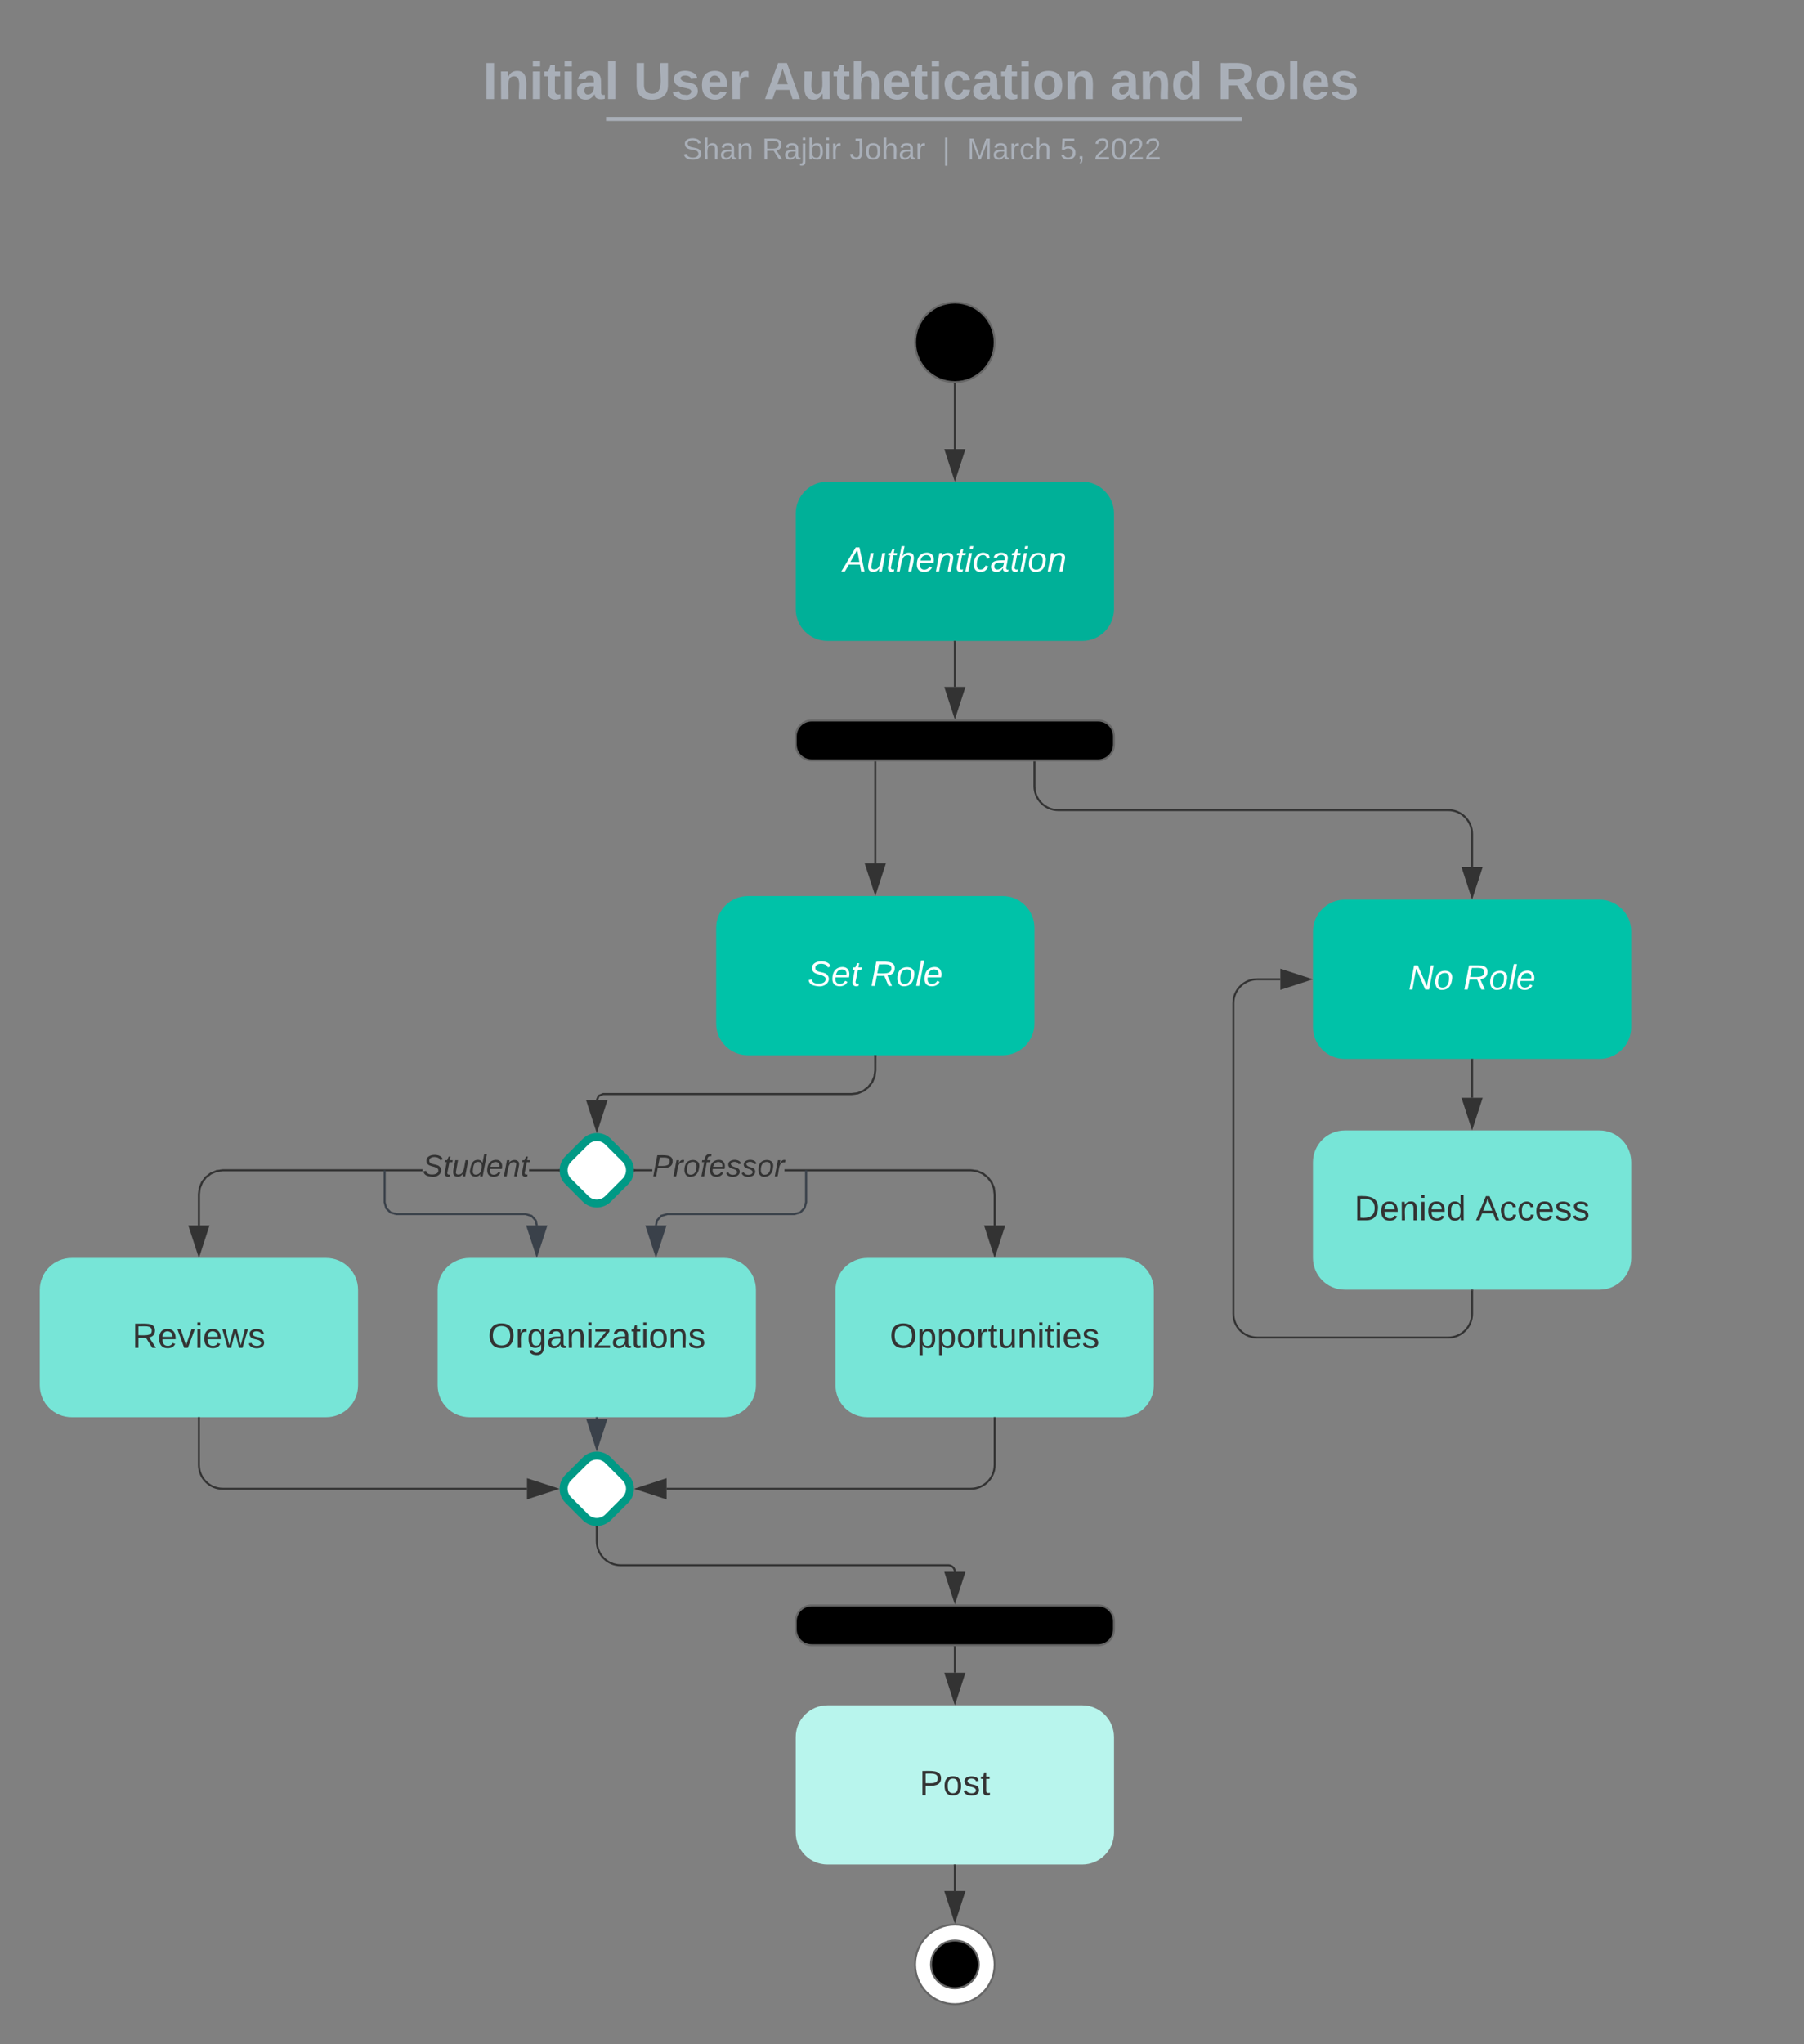 <svg xmlns="http://www.w3.org/2000/svg" xmlns:xlink="http://www.w3.org/1999/xlink" xmlns:lucid="lucid" width="906.85" height="1026.93"><rect width="100%" height="100%" fill="#808080" stroke="none"/><g transform="translate(-420 -48)" lucid:page-tab-id="n4lZLJyXgxzW"><path d="M920 220c0 11.05-8.95 20-20 20s-20-8.95-20-20 8.95-20 20-20 20 8.95 20 20z" stroke="#666"/><path d="M900 241v32.62" stroke="#333" fill="none"/><path d="M899.98 240.5l.52-.02v.53h-1v-.56z" stroke="#333" stroke-width=".05" fill="#333"/><path d="M900 288.38l-4.64-14.26h9.28z" stroke="#333" fill="#333"/><path d="M836 290c-8.84 0-16 7.16-16 16v48c0 8.84 7.16 16 16 16h128c8.84 0 16-7.16 16-16v-48c0-8.84-7.16-16-16-16z" stroke="#000" stroke-opacity="0" fill="#00b098"/><use xlink:href="#a" transform="matrix(1,0,0,1,828,298) translate(15.753 37.156)"/><path d="M900 370.5v22.62" stroke="#333" fill="none"/><path d="M900.5 370.5h-1v-.5h1z" stroke="#333" stroke-width=".05" fill="#333"/><path d="M900 407.88l-4.64-14.26h9.28z" stroke="#333" fill="#333"/><path d="M820 418c0-4.42 3.58-8 8-8h144c4.42 0 8 3.58 8 8v4c0 4.42-3.58 8-8 8H828c-4.42 0-8-3.58-8-8z" stroke="#666"/><path d="M860 430.5v51.3" stroke="#333" fill="none"/><path d="M860.5 430.5h-1 1z" stroke="#333" stroke-width=".05" fill="#333"/><path d="M860 496.56l-4.64-14.26h9.28z" stroke="#333" fill="#333"/><path d="M796 498.18c-8.84 0-16 7.17-16 16v48c0 8.84 7.16 16 16 16h128c8.84 0 16-7.16 16-16v-48c0-8.83-7.16-16-16-16z" stroke="#000" stroke-opacity="0" fill="#00c2a8"/><use xlink:href="#b" transform="matrix(1,0,0,1,788,506.183) translate(37.975 37.156)"/><use xlink:href="#c" transform="matrix(1,0,0,1,788,506.183) translate(69.58 37.156)"/><path d="M940 430.5V443c0 6.63 5.37 12 12 12h196c6.63 0 12 5.37 12 12v16.62" stroke="#333" fill="none"/><path d="M940.5 430.5h-1 1z" stroke="#333" stroke-width=".05" fill="#333"/><path d="M1160 498.38l-4.64-14.26h9.28z" stroke="#333" fill="#333"/><path d="M1096 500c-8.84 0-16 7.16-16 16v48c0 8.84 7.16 16 16 16h128c8.84 0 16-7.16 16-16v-48c0-8.84-7.16-16-16-16z" stroke="#000" stroke-opacity="0" fill="#00c2a8"/><use xlink:href="#d" transform="matrix(1,0,0,1,1088,508) translate(39.975 37.156)"/><use xlink:href="#c" transform="matrix(1,0,0,1,1088,508) translate(67.58 37.156)"/><path d="M714.34 621.6c3.13-3.13 8.2-3.13 11.32 0l8.68 8.68c3.13 3.13 3.13 8.2 0 11.32l-8.68 8.68c-3.13 3.13-8.2 3.13-11.32 0l-8.68-8.68c-3.13-3.13-3.13-8.2 0-11.32z" stroke="#009985" stroke-width="4" fill="#fff"/><path d="M860.5 585.74l-.42 3.2-1.24 3-2 2.6-2.6 2-3 1.25-3.2.4h-124.8l-1.94.8-.84 2.05-.92-.4 1-2.4 2.5-1.04h124.93l3-.38 2.77-1.15 2.4-1.83 1.82-2.4 1.14-2.75.4-3.02v-7h1z" stroke="#333" stroke-width=".05" fill="#333"/><path d="M860.5 578.7h-1v-.52h1z" fill="#333"/><path d="M860.52 578.72h-1.04v-.56h1.04zm-1-.5v.45h.96v-.46z" stroke="#333" stroke-width=".05" fill="#333"/><path d="M720 615.62l-4.64-14.27h9.28z" fill="#333"/><path d="M720 617.24l-5.32-16.4h10.64zm-3.95-15.4L720 614l3.95-12.15zM632.42 636.44h-100.4l-3 .4-2.76 1.14-2.4 1.83-1.82 2.4-1.14 2.76-.4 3v15.66h-1v-15.7l.42-3.22 1.24-3 2-2.6 2.6-2 3-1.24 3.2-.42h100.46zm68.38 0H686v-1h14.8z" stroke="#333" stroke-width=".05" fill="#333"/><path d="M701.3 635.94l.06.5h-.58v-1h.58z" fill="#333"/><path d="M701.32 635.94l.07.53h-.64v-1.05h.63zm-.5-.47v.95h.5l-.05-.48.06-.47z" stroke="#333" stroke-width=".05" fill="#333"/><path d="M520 678.38l-4.64-14.26h9.28z" fill="#333"/><path d="M520 680l-5.32-16.38h10.64zm-3.95-15.38l3.95 12.14 3.95-12.14z" stroke="#333" stroke-width=".05" fill="#333"/><use xlink:href="#e" transform="matrix(1,0,0,1,632.416,626.608) translate(0 12.444)"/><path d="M456 680c-8.84 0-16 7.16-16 16v48c0 8.84 7.16 16 16 16h128c8.84 0 16-7.16 16-16v-48c0-8.84-7.16-16-16-16z" stroke="#000" stroke-opacity="0" fill="#77e5d7"/><use xlink:href="#f" transform="matrix(1,0,0,1,448,688) translate(38.494 37.156)"/><path d="M911.24 635.86l3 1.25 2.6 2 2 2.6 1.24 3 .42 3.2v15.72h-1v-15.65l-.4-3-1.14-2.77-1.83-2.4-2.4-1.82-2.75-1.14-3-.4h-93.63v-1h93.68zm-172.04.58v-1h8.7v1z" stroke="#333" stroke-width=".05" fill="#333"/><path d="M739.22 636.44h-.58l.06-.5-.06-.5h.58z" fill="#333"/><path d="M739.24 636.47h-.63l.08-.53-.07-.52h.64zm-.57-1l.06.47-.06.48h.52v-.95z" stroke="#333" stroke-width=".05" fill="#333"/><path d="M920 678.38l-4.64-14.26h9.28z" fill="#333"/><path d="M920 680l-5.32-16.38h10.64zm-3.95-15.38l3.95 12.14 3.95-12.14z" stroke="#333" stroke-width=".05" fill="#333"/><use xlink:href="#g" transform="matrix(1,0,0,1,747.896,626.608) translate(0 12.444)"/><path d="M856 680c-8.84 0-16 7.16-16 16v48c0 8.84 7.16 16 16 16h128c8.84 0 16-7.16 16-16v-48c0-8.84-7.16-16-16-16z" stroke="#000" stroke-opacity="0" fill="#77e5d7"/><use xlink:href="#h" transform="matrix(1,0,0,1,848,688) translate(19.235 37.156)"/><path d="M714.34 781.64c3.13-3.13 8.2-3.13 11.32 0l8.68 8.68c3.13 3.13 3.13 8.2 0 11.32l-8.68 8.68c-3.13 3.13-8.2 3.13-11.32 0l-8.68-8.68c-3.13-3.13-3.13-8.2 0-11.32z" stroke="#009985" stroke-width="4" fill="#fff"/><path d="M920 760.5v23.48c0 6.63-5.37 12-12 12H755.1" stroke="#333" fill="none"/><path d="M920.5 760.5h-1v-.5h1z" stroke="#333" stroke-width=".05" fill="#333"/><path d="M740.32 795.98l14.27-4.63v9.27z" stroke="#333" fill="#333"/><path d="M520 760.5v23.48c0 6.63 5.37 12 12 12h152.9" stroke="#333" fill="none"/><path d="M520.5 760.5h-1v-.5h1z" stroke="#333" stroke-width=".05" fill="#333"/><path d="M699.68 795.98l-14.27 4.64v-9.27z" stroke="#333" fill="#333"/><path d="M1160 580.5v19.06" stroke="#333" fill="none"/><path d="M1160.5 580.5h-1v-.5h1z" stroke="#333" stroke-width=".05" fill="#333"/><path d="M1160 614.32l-4.64-14.26h9.28z" stroke="#333" fill="#333"/><path d="M1096 615.94c-8.84 0-16 7.17-16 16v48c0 8.84 7.16 16 16 16h128c8.84 0 16-7.16 16-16v-48c0-8.83-7.16-16-16-16z" stroke="#000" stroke-opacity="0" fill="#77e5d7"/><use xlink:href="#i" transform="matrix(1,0,0,1,1088,623.942) translate(12.79 37.156)"/><use xlink:href="#j" transform="matrix(1,0,0,1,1088,623.942) translate(73.926 37.156)"/><path d="M820 862.57c0-4.42 3.58-8 8-8h144c4.42 0 8 3.58 8 8v4c0 4.42-3.58 8-8 8H828c-4.42 0-8-3.58-8-8z" stroke="#666"/><path d="M720 815.18v7.2c0 6.62 5.37 12 12 12h164.7c1.82 0 3.3 1.48 3.3 3.3" stroke="#333" fill="none"/><path d="M720.5 815.2h-1v-.58l.5.06.5-.06z" stroke="#333" stroke-width=".05" fill="#333"/><path d="M900 852.45l-4.64-14.27h9.28z" stroke="#333" fill="#333"/><path d="M1160 696.44V708c0 6.63-5.37 12-12 12h-96c-6.63 0-12-5.37-12-12V552c0-6.63 5.37-12 12-12h11.62" stroke="#333" fill="none"/><path d="M1160.5 696.45h-1v-.5h1z" stroke="#333" stroke-width=".05" fill="#333"/><path d="M1078.38 540l-14.26 4.64v-9.28z" stroke="#333" fill="#333"/><path d="M900 875.57v12.8" stroke="#333" fill="none"/><path d="M900.5 875.58h-1v-.5h1z" stroke="#333" stroke-width=".05" fill="#333"/><path d="M900 903.13l-4.64-14.26h9.28z" stroke="#333" fill="#333"/><path d="M836 904.75c-8.84 0-16 7.16-16 16v48c0 8.84 7.16 16 16 16h128c8.84 0 16-7.16 16-16v-48c0-8.84-7.16-16-16-16z" stroke="#000" stroke-opacity="0" fill="#b8f5ed"/><use xlink:href="#k" transform="matrix(1,0,0,1,828,912.751) translate(54.222 37.156)"/><path d="M900 985.25v12.8" stroke="#333" fill="none"/><path d="M900.5 985.26h-1v-.5h1z" stroke="#333" stroke-width=".05" fill="#333"/><path d="M900 1012.82l-4.64-14.27h9.28z" stroke="#333" fill="#333"/><path d="M920 1034.93c0 11.05-8.95 20-20 20s-20-8.95-20-20c0-11.04 8.95-20 20-20s20 8.96 20 20z" stroke="#666" fill="#fff"/><path d="M912 1034.93c0 6.63-5.37 12-12 12s-12-5.37-12-12c0-6.62 5.37-12 12-12s12 5.38 12 12z" stroke="#666"/><path d="M453.15 76c0-4.42 3.58-8 8-8h836.75c4.4 0 8 3.58 8 8v25.16c0 4.4-3.6 8-8 8H461.15c-4.42 0-8-3.6-8-8z" stroke="#000" stroke-opacity="0" stroke-width="2" fill="#fff" fill-opacity="0"/><use xlink:href="#l" transform="matrix(1,0,0,1,457.147,72) translate(205.653 25.783)"/><use xlink:href="#m" transform="matrix(1,0,0,1,457.147,72) translate(281.26 25.783)"/><use xlink:href="#n" transform="matrix(1,0,0,1,457.147,72) translate(346.743 25.783)"/><use xlink:href="#o" transform="matrix(1,0,0,1,457.147,72) translate(520.975 25.783)"/><use xlink:href="#p" transform="matrix(1,0,0,1,457.147,72) translate(574.73 25.783)"/><path d="M725.65 107.8h317.57M725.68 107.8h-1.03M1043.2 107.8h1.02" stroke="#a9afb8" stroke-width="2" fill="none"/><path d="M453.15 117.16c0-4.42 3.58-8 8-8h837.7c4.42 0 8 3.58 8 8V120c0 4.42-3.58 8-8 8h-837.7c-4.42 0-8-3.58-8-8z" stroke="#000" stroke-opacity="0" stroke-width="2" fill="#fff" fill-opacity="0"/><use xlink:href="#q" transform="matrix(1,0,0,1,457.147,113.155) translate(305.937 14.917)"/><use xlink:href="#r" transform="matrix(1,0,0,1,457.147,113.155) translate(345.877 14.917)"/><use xlink:href="#s" transform="matrix(1,0,0,1,457.147,113.155) translate(389.896 14.917)"/><use xlink:href="#t" transform="matrix(1,0,0,1,457.147,113.155) translate(436.593 14.917)"/><use xlink:href="#u" transform="matrix(1,0,0,1,457.147,113.155) translate(449.042 14.917)"/><use xlink:href="#v" transform="matrix(1,0,0,1,457.147,113.155) translate(495.696 14.917)"/><use xlink:href="#w" transform="matrix(1,0,0,1,457.147,113.155) translate(512.692 14.917)"/><path d="M613.84 651.9l.77 2.84 1.97 1.96 2.84.77h64.86l3.2.93 2.24 2.45.62 2.65-.97.23-.57-2.4-1.86-2.05-2.8-.8h-64.84l-3.23-.88-2.34-2.34-.86-3.22v-15.6h1z" stroke="#3a414a" stroke-width=".05" fill="#3a414a"/><path d="M613.84 636.45h-1v-.5h1z" stroke="#3a414a" stroke-width=".05" fill="#3a414a"/><path d="M689.83 678.38l-4.63-14.26h9.27z" fill="#3a414a"/><path d="M689.83 680l-5.32-16.38h10.66zm-3.94-15.38l3.93 12.14 3.95-12.14z" stroke="#3a414a" stroke-width=".05" fill="#3a414a"/><path d="M656 680c-8.84 0-16 7.16-16 16v48c0 8.84 7.16 16 16 16h128c8.84 0 16-7.16 16-16v-48c0-8.84-7.16-16-16-16z" stroke="#000" stroke-opacity="0" fill="#77e5d7"/><g><use xlink:href="#x" transform="matrix(1,0,0,1,648,688) translate(17.259 37.156)"/></g><path d="M825.72 652.04l-.88 3.22-2.34 2.34-3.22.87h-63.84l-2.8.8-1.86 2.06-.57 2.4-.96-.23.63-2.65 2.22-2.45 3.2-.93h63.85l2.84-.77 1.95-1.96.77-2.84v-15.46h1z" stroke="#3a414a" stroke-width=".05" fill="#3a414a"/><path d="M825.72 636.45h-1v-.5h1z" stroke="#3a414a" stroke-width=".05" fill="#3a414a"/><path d="M749.73 678.38l-4.64-14.26h9.26z" fill="#3a414a"/><path d="M749.73 680l-5.33-16.38h10.65zm-3.95-15.38l3.95 12.14 3.94-12.14z" stroke="#3a414a" stroke-width=".05" fill="#3a414a"/><path d="M720 760.5v.4" stroke="#3a414a" fill="none"/><path d="M720.5 760.5h-1v-.5h1z" stroke="#3a414a" stroke-width=".05" fill="#3a414a"/><path d="M720 775.66l-4.64-14.27h9.28z" stroke="#3a414a" fill="#3a414a"/><defs><path fill="#fff" d="M187 0l-14-72H61L19 0h-37l149-248h38L221 0h-34zm-19-99l-22-123L76-99h92" id="y"/><path fill="#fff" d="M67 3c-93-2-31-127-26-193h32L48-50c-3 39 53 32 70 12 30-34 30-101 43-152h32L157 0h-30c1-10 6-24 4-33-14 20-29 37-64 36" id="z"/><path fill="#fff" d="M51-54c-9 22 5 41 31 30L79-1C43 14 10-4 19-52l22-115H19l5-23h22l19-43h21l-9 43h35l-4 23H73" id="A"/><path fill="#fff" d="M67-158c15-20 31-36 64-36 94 0 33 127 27 194h-32l25-140c3-38-53-32-70-12C52-117 51-51 37 0H6l51-261h31" id="B"/><path fill="#fff" d="M111-194c62-3 86 47 72 106H45c-7 38 6 69 45 68 27-1 43-14 53-32l24 11C152-15 129 4 87 4 38 3 12-23 12-71c0-70 32-119 99-123zm44 81c14-66-71-72-95-28-4 8-8 17-11 28h106" id="C"/><path fill="#fff" d="M67-158c22-48 132-52 116 29L158 0h-32l25-140c3-38-53-32-70-12C52-117 51-52 38 0H6l36-190h30" id="D"/><path fill="#fff" d="M50-231l6-30h32l-6 30H50zM6 0l37-190h31L37 0H6" id="E"/><path fill="#fff" d="M44-68c0 29 11 47 38 47 30 0 42-19 51-41l28 9C148-21 126 4 82 4 31 4 10-29 12-85c3-77 74-140 146-93 12 8 15 23 18 40l-31 5c-1-22-13-36-36-36-52 0-65 49-65 101" id="F"/><path fill="#fff" d="M165-48c-4 18 1 34 23 27l-3 20c-29 8-62 0-52-35h-2C116-14 99 4 63 4 30 4 8-16 8-49c0-68 71-67 138-67 10-26 0-56-31-54-26 1-42 9-47 31l-32-5c8-67 160-71 144 15-5 28-9 54-15 81zM42-50c3 52 80 24 89-6 7-12 7-24 11-38-47 1-103-4-100 44" id="G"/><path fill="#fff" d="M30-147c31-64 166-65 159 27C183-49 158 1 86 4 9 8 1-88 30-147zM88-20c53 0 68-48 68-100 0-31-11-51-44-50-52 1-68 46-68 97 0 32 13 53 44 53" id="H"/><g id="a"><use transform="matrix(0.049,0,0,0.049,0,0)" xlink:href="#y"/><use transform="matrix(0.049,0,0,0.049,11.852,0)" xlink:href="#z"/><use transform="matrix(0.049,0,0,0.049,21.728,0)" xlink:href="#A"/><use transform="matrix(0.049,0,0,0.049,26.667,0)" xlink:href="#B"/><use transform="matrix(0.049,0,0,0.049,36.543,0)" xlink:href="#C"/><use transform="matrix(0.049,0,0,0.049,46.42,0)" xlink:href="#D"/><use transform="matrix(0.049,0,0,0.049,56.296,0)" xlink:href="#A"/><use transform="matrix(0.049,0,0,0.049,61.235,0)" xlink:href="#E"/><use transform="matrix(0.049,0,0,0.049,65.136,0)" xlink:href="#F"/><use transform="matrix(0.049,0,0,0.049,74.025,0)" xlink:href="#G"/><use transform="matrix(0.049,0,0,0.049,83.901,0)" xlink:href="#A"/><use transform="matrix(0.049,0,0,0.049,88.84,0)" xlink:href="#E"/><use transform="matrix(0.049,0,0,0.049,92.741,0)" xlink:href="#H"/><use transform="matrix(0.049,0,0,0.049,102.617,0)" xlink:href="#D"/></g><path fill="#fff" d="M194-120c59 52 2 134-86 124-53-6-90-18-98-63l31-7c8 30 29 43 70 43 46 0 84-17 71-62-32-43-135-20-137-98-3-89 178-90 191-16l-30 9c-8-48-127-53-127 5 0 53 81 35 115 65" id="I"/><g id="b"><use transform="matrix(0.049,0,0,0.049,0,0)" xlink:href="#I"/><use transform="matrix(0.049,0,0,0.049,11.852,0)" xlink:href="#C"/><use transform="matrix(0.049,0,0,0.049,21.728,0)" xlink:href="#A"/></g><path fill="#fff" d="M249-183c0 48-29 72-75 77L221 0h-36l-43-103H65L45 0H11l48-248c83 2 190-17 190 65zm-34 3c0-55-74-39-127-41l-18 92c63-1 145 13 145-51" id="J"/><path fill="#fff" d="M6 0l50-261h32L37 0H6" id="K"/><g id="c"><use transform="matrix(0.049,0,0,0.049,0,0)" xlink:href="#J"/><use transform="matrix(0.049,0,0,0.049,12.79,0)" xlink:href="#H"/><use transform="matrix(0.049,0,0,0.049,22.667,0)" xlink:href="#K"/><use transform="matrix(0.049,0,0,0.049,26.568,0)" xlink:href="#C"/></g><path fill="#fff" d="M173 0L80-213 41 0H11l48-248h37l94 214 40-214h30L212 0h-39" id="L"/><g id="d"><use transform="matrix(0.049,0,0,0.049,0,0)" xlink:href="#L"/><use transform="matrix(0.049,0,0,0.049,12.79,0)" xlink:href="#H"/></g><path fill="#333" d="M194-120c59 52 2 134-86 124-53-6-90-18-98-63l31-7c8 30 29 43 70 43 46 0 84-17 71-62-32-43-135-20-137-98-3-89 178-90 191-16l-30 9c-8-48-127-53-127 5 0 53 81 35 115 65" id="M"/><path fill="#333" d="M51-54c-9 22 5 41 31 30L79-1C43 14 10-4 19-52l22-115H19l5-23h22l19-43h21l-9 43h35l-4 23H73" id="N"/><path fill="#333" d="M67 3c-93-2-31-127-26-193h32L48-50c-3 39 53 32 70 12 30-34 30-101 43-152h32L157 0h-30c1-10 6-24 4-33-14 20-29 37-64 36" id="O"/><path fill="#333" d="M133-28C103 26-5 8 13-77c13-62 24-115 90-117 29-1 46 15 56 35l19-102h32L160 0h-30zM45-64c-2 27 10 43 35 43 54-1 69-50 69-103 0-29-15-46-42-46-53-1-58 58-62 106" id="P"/><path fill="#333" d="M111-194c62-3 86 47 72 106H45c-7 38 6 69 45 68 27-1 43-14 53-32l24 11C152-15 129 4 87 4 38 3 12-23 12-71c0-70 32-119 99-123zm44 81c14-66-71-72-95-28-4 8-8 17-11 28h106" id="Q"/><path fill="#333" d="M67-158c22-48 132-52 116 29L158 0h-32l25-140c3-38-53-32-70-12C52-117 51-52 38 0H6l36-190h30" id="R"/><g id="e"><use transform="matrix(0.043,0,0,0.043,0,0)" xlink:href="#M"/><use transform="matrix(0.043,0,0,0.043,10.37,0)" xlink:href="#N"/><use transform="matrix(0.043,0,0,0.043,14.691,0)" xlink:href="#O"/><use transform="matrix(0.043,0,0,0.043,23.333,0)" xlink:href="#P"/><use transform="matrix(0.043,0,0,0.043,31.975,0)" xlink:href="#Q"/><use transform="matrix(0.043,0,0,0.043,40.617,0)" xlink:href="#R"/><use transform="matrix(0.043,0,0,0.043,49.259,0)" xlink:href="#N"/></g><path fill="#333" d="M233-177c-1 41-23 64-60 70L243 0h-38l-65-103H63V0H30v-248c88 3 205-21 203 71zM63-129c60-2 137 13 137-47 0-61-80-42-137-45v92" id="S"/><path fill="#333" d="M100-194c63 0 86 42 84 106H49c0 40 14 67 53 68 26 1 43-12 49-29l28 8c-11 28-37 45-77 45C44 4 14-33 15-96c1-61 26-98 85-98zm52 81c6-60-76-77-97-28-3 7-6 17-6 28h103" id="T"/><path fill="#333" d="M108 0H70L1-190h34L89-25l56-165h34" id="U"/><path fill="#333" d="M24-231v-30h32v30H24zM24 0v-190h32V0H24" id="V"/><path fill="#333" d="M206 0h-36l-40-164L89 0H53L-1-190h32L70-26l43-164h34l41 164 42-164h31" id="W"/><path fill="#333" d="M135-143c-3-34-86-38-87 0 15 53 115 12 119 90S17 21 10-45l28-5c4 36 97 45 98 0-10-56-113-15-118-90-4-57 82-63 122-42 12 7 21 19 24 35" id="X"/><g id="f"><use transform="matrix(0.049,0,0,0.049,0,0)" xlink:href="#S"/><use transform="matrix(0.049,0,0,0.049,12.79,0)" xlink:href="#T"/><use transform="matrix(0.049,0,0,0.049,22.667,0)" xlink:href="#U"/><use transform="matrix(0.049,0,0,0.049,31.556,0)" xlink:href="#V"/><use transform="matrix(0.049,0,0,0.049,35.457,0)" xlink:href="#T"/><use transform="matrix(0.049,0,0,0.049,45.333,0)" xlink:href="#W"/><use transform="matrix(0.049,0,0,0.049,58.123,0)" xlink:href="#X"/></g><path fill="#333" d="M238-179c0 84-86 86-175 82L45 0H11l48-248c82 0 179-12 179 69zm-34 1c0-53-64-42-116-43l-19 98c63 0 135 9 135-55" id="Y"/><path fill="#333" d="M66-151c12-25 30-51 66-40l-6 26C45-176 58-65 38 0H6l36-190h30" id="Z"/><path fill="#333" d="M30-147c31-64 166-65 159 27C183-49 158 1 86 4 9 8 1-88 30-147zM88-20c53 0 68-48 68-100 0-31-11-51-44-50-52 1-68 46-68 97 0 32 13 53 44 53" id="aa"/><path fill="#333" d="M76-167L44 0H12l33-167H18l4-23h27c3-47 25-81 82-69l-4 24c-35-8-44 15-46 45h37l-5 23H76" id="ab"/><path fill="#333" d="M55-144c13 50 104 24 104 88C159 21 15 23 1-39l26-10c6 40 102 42 102-4-13-50-104-23-104-87 0-71 143-71 148-8l-29 4c-5-35-85-37-89 0" id="ac"/><g id="g"><use transform="matrix(0.043,0,0,0.043,0,0)" xlink:href="#Y"/><use transform="matrix(0.043,0,0,0.043,10.37,0)" xlink:href="#Z"/><use transform="matrix(0.043,0,0,0.043,15.512,0)" xlink:href="#aa"/><use transform="matrix(0.043,0,0,0.043,24.154,0)" xlink:href="#ab"/><use transform="matrix(0.043,0,0,0.043,28.475,0)" xlink:href="#Q"/><use transform="matrix(0.043,0,0,0.043,37.117,0)" xlink:href="#ac"/><use transform="matrix(0.043,0,0,0.043,44.895,0)" xlink:href="#ac"/><use transform="matrix(0.043,0,0,0.043,52.673,0)" xlink:href="#aa"/><use transform="matrix(0.043,0,0,0.043,61.315,0)" xlink:href="#Z"/></g><path fill="#333" d="M140-251c81 0 123 46 123 126C263-46 219 4 140 4 59 4 17-45 17-125s42-126 123-126zm0 227c63 0 89-41 89-101s-29-99-89-99c-61 0-89 39-89 99S79-25 140-24" id="ad"/><path fill="#333" d="M115-194c55 1 70 41 70 98S169 2 115 4C84 4 66-9 55-30l1 105H24l-1-265h31l2 30c10-21 28-34 59-34zm-8 174c40 0 45-34 45-75s-6-73-45-74c-42 0-51 32-51 76 0 43 10 73 51 73" id="ae"/><path fill="#333" d="M100-194c62-1 85 37 85 99 1 63-27 99-86 99S16-35 15-95c0-66 28-99 85-99zM99-20c44 1 53-31 53-75 0-43-8-75-51-75s-53 32-53 75 10 74 51 75" id="af"/><path fill="#333" d="M114-163C36-179 61-72 57 0H25l-1-190h30c1 12-1 29 2 39 6-27 23-49 58-41v29" id="ag"/><path fill="#333" d="M59-47c-2 24 18 29 38 22v24C64 9 27 4 27-40v-127H5v-23h24l9-43h21v43h35v23H59v120" id="ah"/><path fill="#333" d="M84 4C-5 8 30-112 23-190h32v120c0 31 7 50 39 49 72-2 45-101 50-169h31l1 190h-30c-1-10 1-25-2-33-11 22-28 36-60 37" id="ai"/><path fill="#333" d="M117-194c89-4 53 116 60 194h-32v-121c0-31-8-49-39-48C34-167 62-67 57 0H25l-1-190h30c1 10-1 24 2 32 11-22 29-35 61-36" id="aj"/><g id="h"><use transform="matrix(0.049,0,0,0.049,0,0)" xlink:href="#ad"/><use transform="matrix(0.049,0,0,0.049,13.827,0)" xlink:href="#ae"/><use transform="matrix(0.049,0,0,0.049,23.704,0)" xlink:href="#ae"/><use transform="matrix(0.049,0,0,0.049,33.58,0)" xlink:href="#af"/><use transform="matrix(0.049,0,0,0.049,43.457,0)" xlink:href="#ag"/><use transform="matrix(0.049,0,0,0.049,49.333,0)" xlink:href="#ah"/><use transform="matrix(0.049,0,0,0.049,54.272,0)" xlink:href="#ai"/><use transform="matrix(0.049,0,0,0.049,64.148,0)" xlink:href="#aj"/><use transform="matrix(0.049,0,0,0.049,74.025,0)" xlink:href="#V"/><use transform="matrix(0.049,0,0,0.049,77.926,0)" xlink:href="#ah"/><use transform="matrix(0.049,0,0,0.049,82.864,0)" xlink:href="#V"/><use transform="matrix(0.049,0,0,0.049,86.765,0)" xlink:href="#T"/><use transform="matrix(0.049,0,0,0.049,96.642,0)" xlink:href="#X"/></g><path fill="#333" d="M30-248c118-7 216 8 213 122C240-48 200 0 122 0H30v-248zM63-27c89 8 146-16 146-99s-60-101-146-95v194" id="ak"/><path fill="#333" d="M85-194c31 0 48 13 60 33l-1-100h32l1 261h-30c-2-10 0-23-3-31C134-8 116 4 85 4 32 4 16-35 15-94c0-66 23-100 70-100zm9 24c-40 0-46 34-46 75 0 40 6 74 45 74 42 0 51-32 51-76 0-42-9-74-50-73" id="al"/><g id="i"><use transform="matrix(0.049,0,0,0.049,0,0)" xlink:href="#ak"/><use transform="matrix(0.049,0,0,0.049,12.79,0)" xlink:href="#T"/><use transform="matrix(0.049,0,0,0.049,22.667,0)" xlink:href="#aj"/><use transform="matrix(0.049,0,0,0.049,32.543,0)" xlink:href="#V"/><use transform="matrix(0.049,0,0,0.049,36.444,0)" xlink:href="#T"/><use transform="matrix(0.049,0,0,0.049,46.321,0)" xlink:href="#al"/></g><path fill="#333" d="M205 0l-28-72H64L36 0H1l101-248h38L239 0h-34zm-38-99l-47-123c-12 45-31 82-46 123h93" id="am"/><path fill="#333" d="M96-169c-40 0-48 33-48 73s9 75 48 75c24 0 41-14 43-38l32 2c-6 37-31 61-74 61-59 0-76-41-82-99-10-93 101-131 147-64 4 7 5 14 7 22l-32 3c-4-21-16-35-41-35" id="an"/><g id="j"><use transform="matrix(0.049,0,0,0.049,0,0)" xlink:href="#am"/><use transform="matrix(0.049,0,0,0.049,11.852,0)" xlink:href="#an"/><use transform="matrix(0.049,0,0,0.049,20.741,0)" xlink:href="#an"/><use transform="matrix(0.049,0,0,0.049,29.63,0)" xlink:href="#T"/><use transform="matrix(0.049,0,0,0.049,39.506,0)" xlink:href="#X"/><use transform="matrix(0.049,0,0,0.049,48.395,0)" xlink:href="#X"/></g><path fill="#333" d="M30-248c87 1 191-15 191 75 0 78-77 80-158 76V0H30v-248zm33 125c57 0 124 11 124-50 0-59-68-47-124-48v98" id="ao"/><g id="k"><use transform="matrix(0.049,0,0,0.049,0,0)" xlink:href="#ao"/><use transform="matrix(0.049,0,0,0.049,11.852,0)" xlink:href="#af"/><use transform="matrix(0.049,0,0,0.049,21.728,0)" xlink:href="#X"/><use transform="matrix(0.049,0,0,0.049,30.617,0)" xlink:href="#ah"/></g><path fill="#a9afb8" d="M24 0v-248h52V0H24" id="ap"/><path fill="#a9afb8" d="M135-194c87-1 58 113 63 194h-50c-7-57 23-157-34-157-59 0-34 97-39 157H25l-1-190h47c2 12-1 28 3 38 12-26 28-41 61-42" id="aq"/><path fill="#a9afb8" d="M25-224v-37h50v37H25zM25 0v-190h50V0H25" id="ar"/><path fill="#a9afb8" d="M115-3C79 11 28 4 28-45v-112H4v-33h27l15-45h31v45h36v33H77v99c-1 23 16 31 38 25v30" id="as"/><path fill="#a9afb8" d="M133-34C117-15 103 5 69 4 32 3 11-16 11-54c-1-60 55-63 116-61 1-26-3-47-28-47-18 1-26 9-28 27l-52-2c7-38 36-58 82-57s74 22 75 68l1 82c-1 14 12 18 25 15v27c-30 8-71 5-69-32zm-48 3c29 0 43-24 42-57-32 0-66-3-65 30 0 17 8 27 23 27" id="at"/><path fill="#a9afb8" d="M25 0v-261h50V0H25" id="au"/><g id="l"><use transform="matrix(0.073,0,0,0.073,0,0)" xlink:href="#ap"/><use transform="matrix(0.073,0,0,0.073,7.284,0)" xlink:href="#aq"/><use transform="matrix(0.073,0,0,0.073,23.236,0)" xlink:href="#ar"/><use transform="matrix(0.073,0,0,0.073,30.52,0)" xlink:href="#as"/><use transform="matrix(0.073,0,0,0.073,39.188,0)" xlink:href="#ar"/><use transform="matrix(0.073,0,0,0.073,46.472,0)" xlink:href="#at"/><use transform="matrix(0.073,0,0,0.073,61.04,0)" xlink:href="#au"/></g><path fill="#a9afb8" d="M238-95c0 69-44 99-111 99C63 4 22-25 22-93v-155h51v151c-1 38 19 59 55 60 90 1 49-130 58-211h52v153" id="av"/><path fill="#a9afb8" d="M137-138c1-29-70-34-71-4 15 46 118 7 119 86 1 83-164 76-172 9l43-7c4 19 20 25 44 25 33 8 57-30 24-41C81-84 22-81 20-136c-2-80 154-74 161-7" id="aw"/><path fill="#a9afb8" d="M185-48c-13 30-37 53-82 52C43 2 14-33 14-96s30-98 90-98c62 0 83 45 84 108H66c0 31 8 55 39 56 18 0 30-7 34-22zm-45-69c5-46-57-63-70-21-2 6-4 13-4 21h74" id="ax"/><path fill="#a9afb8" d="M135-150c-39-12-60 13-60 57V0H25l-1-190h47c2 13-1 29 3 40 6-28 27-53 61-41v41" id="ay"/><g id="m"><use transform="matrix(0.073,0,0,0.073,0,0)" xlink:href="#av"/><use transform="matrix(0.073,0,0,0.073,18.865,0)" xlink:href="#aw"/><use transform="matrix(0.073,0,0,0.073,33.433,0)" xlink:href="#ax"/><use transform="matrix(0.073,0,0,0.073,48.001,0)" xlink:href="#ay"/></g><path fill="#a9afb8" d="M199 0l-22-63H83L61 0H9l90-248h61L250 0h-51zm-33-102l-36-108c-10 38-24 72-36 108h72" id="az"/><path fill="#a9afb8" d="M85 4C-2 5 27-109 22-190h50c7 57-23 150 33 157 60-5 35-97 40-157h50l1 190h-47c-2-12 1-28-3-38-12 25-28 42-61 42" id="aA"/><path fill="#a9afb8" d="M114-157C55-157 80-60 75 0H25v-261h50l-1 109c12-26 28-41 61-42 86-1 58 113 63 194h-50c-7-57 23-157-34-157" id="aB"/><path fill="#a9afb8" d="M190-63c-7 42-38 67-86 67-59 0-84-38-90-98-12-110 154-137 174-36l-49 2c-2-19-15-32-35-32-30 0-35 28-38 64-6 74 65 87 74 30" id="aC"/><path fill="#a9afb8" d="M110-194c64 0 96 36 96 99 0 64-35 99-97 99-61 0-95-36-95-99 0-62 34-99 96-99zm-1 164c35 0 45-28 45-65 0-40-10-65-43-65-34 0-45 26-45 65 0 36 10 65 43 65" id="aD"/><g id="n"><use transform="matrix(0.073,0,0,0.073,0,0)" xlink:href="#az"/><use transform="matrix(0.073,0,0,0.073,18.865,0)" xlink:href="#aA"/><use transform="matrix(0.073,0,0,0.073,34.817,0)" xlink:href="#as"/><use transform="matrix(0.073,0,0,0.073,43.485,0)" xlink:href="#aB"/><use transform="matrix(0.073,0,0,0.073,59.437,0)" xlink:href="#ax"/><use transform="matrix(0.073,0,0,0.073,74.005,0)" xlink:href="#as"/><use transform="matrix(0.073,0,0,0.073,82.673,0)" xlink:href="#ar"/><use transform="matrix(0.073,0,0,0.073,89.957,0)" xlink:href="#aC"/><use transform="matrix(0.073,0,0,0.073,104.525,0)" xlink:href="#at"/><use transform="matrix(0.073,0,0,0.073,119.093,0)" xlink:href="#as"/><use transform="matrix(0.073,0,0,0.073,127.76,0)" xlink:href="#ar"/><use transform="matrix(0.073,0,0,0.073,135.044,0)" xlink:href="#aD"/><use transform="matrix(0.073,0,0,0.073,150.996,0)" xlink:href="#aq"/></g><path fill="#a9afb8" d="M88-194c31-1 46 15 58 34l-1-101h50l1 261h-48c-2-10 0-23-3-31C134-8 116 4 84 4 32 4 16-41 15-95c0-56 19-97 73-99zm17 164c33 0 40-30 41-66 1-37-9-64-41-64s-38 30-39 65c0 43 13 65 39 65" id="aE"/><g id="o"><use transform="matrix(0.073,0,0,0.073,0,0)" xlink:href="#at"/><use transform="matrix(0.073,0,0,0.073,14.568,0)" xlink:href="#aq"/><use transform="matrix(0.073,0,0,0.073,30.52,0)" xlink:href="#aE"/></g><path fill="#a9afb8" d="M240-174c0 40-23 61-54 70L253 0h-59l-57-94H76V0H24v-248c93 4 217-23 216 74zM76-134c48-2 112 12 112-38 0-48-66-32-112-35v73" id="aF"/><g id="p"><use transform="matrix(0.073,0,0,0.073,0,0)" xlink:href="#aF"/><use transform="matrix(0.073,0,0,0.073,18.865,0)" xlink:href="#aD"/><use transform="matrix(0.073,0,0,0.073,34.817,0)" xlink:href="#au"/><use transform="matrix(0.073,0,0,0.073,42.101,0)" xlink:href="#ax"/><use transform="matrix(0.073,0,0,0.073,56.669,0)" xlink:href="#aw"/></g><path fill="#a9afb8" d="M185-189c-5-48-123-54-124 2 14 75 158 14 163 119 3 78-121 87-175 55-17-10-28-26-33-46l33-7c5 56 141 63 141-1 0-78-155-14-162-118-5-82 145-84 179-34 5 7 8 16 11 25" id="aG"/><path fill="#a9afb8" d="M106-169C34-169 62-67 57 0H25v-261h32l-1 103c12-21 28-36 61-36 89 0 53 116 60 194h-32v-121c2-32-8-49-39-48" id="aH"/><path fill="#a9afb8" d="M141-36C126-15 110 5 73 4 37 3 15-17 15-53c-1-64 63-63 125-63 3-35-9-54-41-54-24 1-41 7-42 31l-33-3c5-37 33-52 76-52 45 0 72 20 72 64v82c-1 20 7 32 28 27v20c-31 9-61-2-59-35zM48-53c0 20 12 33 32 33 41-3 63-29 60-74-43 2-92-5-92 41" id="aI"/><path fill="#a9afb8" d="M117-194c89-4 53 116 60 194h-32v-121c0-31-8-49-39-48C34-167 62-67 57 0H25l-1-190h30c1 10-1 24 2 32 11-22 29-35 61-36" id="aJ"/><g id="q"><use transform="matrix(0.042,0,0,0.042,0,0)" xlink:href="#aG"/><use transform="matrix(0.042,0,0,0.042,10.198,0)" xlink:href="#aH"/><use transform="matrix(0.042,0,0,0.042,18.695,0)" xlink:href="#aI"/><use transform="matrix(0.042,0,0,0.042,27.193,0)" xlink:href="#aJ"/></g><path fill="#a9afb8" d="M233-177c-1 41-23 64-60 70L243 0h-38l-65-103H63V0H30v-248c88 3 205-21 203 71zM63-129c60-2 137 13 137-47 0-61-80-42-137-45v92" id="aK"/><path fill="#a9afb8" d="M24-231v-30h32v30H24zM-9 49c24 4 33-6 33-30v-209h32V24c2 40-23 58-65 49V49" id="aL"/><path fill="#a9afb8" d="M115-194c53 0 69 39 70 98 0 66-23 100-70 100C84 3 66-7 56-30L54 0H23l1-261h32v101c10-23 28-34 59-34zm-8 174c40 0 45-34 45-75 0-40-5-75-45-74-42 0-51 32-51 76 0 43 10 73 51 73" id="aM"/><path fill="#a9afb8" d="M24-231v-30h32v30H24zM24 0v-190h32V0H24" id="aN"/><path fill="#a9afb8" d="M114-163C36-179 61-72 57 0H25l-1-190h30c1 12-1 29 2 39 6-27 23-49 58-41v29" id="aO"/><g id="r"><use transform="matrix(0.042,0,0,0.042,0,0)" xlink:href="#aK"/><use transform="matrix(0.042,0,0,0.042,11.005,0)" xlink:href="#aI"/><use transform="matrix(0.042,0,0,0.042,19.503,0)" xlink:href="#aL"/><use transform="matrix(0.042,0,0,0.042,22.859,0)" xlink:href="#aM"/><use transform="matrix(0.042,0,0,0.042,31.357,0)" xlink:href="#aN"/><use transform="matrix(0.042,0,0,0.042,34.714,0)" xlink:href="#aO"/></g><path fill="#a9afb8" d="M153-248C145-148 188 4 80 4 36 3 13-21 6-62l32-5c4 25 16 42 43 43 27 0 39-20 39-49v-147H72v-28h81" id="aP"/><path fill="#a9afb8" d="M100-194c62-1 85 37 85 99 1 63-27 99-86 99S16-35 15-95c0-66 28-99 85-99zM99-20c44 1 53-31 53-75 0-43-8-75-51-75s-53 32-53 75 10 74 51 75" id="aQ"/><g id="s"><use transform="matrix(0.042,0,0,0.042,0,0)" xlink:href="#aP"/><use transform="matrix(0.042,0,0,0.042,7.648,0)" xlink:href="#aQ"/><use transform="matrix(0.042,0,0,0.042,16.146,0)" xlink:href="#aH"/><use transform="matrix(0.042,0,0,0.042,24.644,0)" xlink:href="#aI"/><use transform="matrix(0.042,0,0,0.042,33.142,0)" xlink:href="#aO"/></g><path fill="#a9afb8" d="M32 76v-337h29V76H32" id="aR"/><use transform="matrix(0.042,0,0,0.042,0,0)" xlink:href="#aR" id="t"/><path fill="#a9afb8" d="M240 0l2-218c-23 76-54 145-80 218h-23L58-218 59 0H30v-248h44l77 211c21-75 51-140 76-211h43V0h-30" id="aS"/><path fill="#a9afb8" d="M96-169c-40 0-48 33-48 73s9 75 48 75c24 0 41-14 43-38l32 2c-6 37-31 61-74 61-59 0-76-41-82-99-10-93 101-131 147-64 4 7 5 14 7 22l-32 3c-4-21-16-35-41-35" id="aT"/><g id="u"><use transform="matrix(0.042,0,0,0.042,0,0)" xlink:href="#aS"/><use transform="matrix(0.042,0,0,0.042,12.704,0)" xlink:href="#aI"/><use transform="matrix(0.042,0,0,0.042,21.202,0)" xlink:href="#aO"/><use transform="matrix(0.042,0,0,0.042,26.259,0)" xlink:href="#aT"/><use transform="matrix(0.042,0,0,0.042,33.907,0)" xlink:href="#aH"/></g><path fill="#a9afb8" d="M54-142c48-35 137-8 131 61C196 18 31 33 14-55l32-4c7 23 22 37 52 37 35-1 51-22 54-58 4-55-73-65-99-34H22l8-134h141v27H59" id="aU"/><path fill="#a9afb8" d="M68-38c1 34 0 65-14 84H32c9-13 17-26 17-46H33v-38h35" id="aV"/><g id="v"><use transform="matrix(0.042,0,0,0.042,0,0)" xlink:href="#aU"/><use transform="matrix(0.042,0,0,0.042,8.498,0)" xlink:href="#aV"/></g><path fill="#a9afb8" d="M101-251c82-7 93 87 43 132L82-64C71-53 59-42 53-27h129V0H18c2-99 128-94 128-182 0-28-16-43-45-43s-46 15-49 41l-32-3c6-41 34-60 81-64" id="aW"/><path fill="#a9afb8" d="M101-251c68 0 85 55 85 127S166 4 100 4C33 4 14-52 14-124c0-73 17-127 87-127zm-1 229c47 0 54-49 54-102s-4-102-53-102c-51 0-55 48-55 102 0 53 5 102 54 102" id="aX"/><g id="w"><use transform="matrix(0.042,0,0,0.042,0,0)" xlink:href="#aW"/><use transform="matrix(0.042,0,0,0.042,8.498,0)" xlink:href="#aX"/><use transform="matrix(0.042,0,0,0.042,16.996,0)" xlink:href="#aW"/><use transform="matrix(0.042,0,0,0.042,25.494,0)" xlink:href="#aW"/></g><path fill="#333" d="M177-190C167-65 218 103 67 71c-23-6-38-20-44-43l32-5c15 47 100 32 89-28v-30C133-14 115 1 83 1 29 1 15-40 15-95c0-56 16-97 71-98 29-1 48 16 59 35 1-10 0-23 2-32h30zM94-22c36 0 50-32 50-73 0-42-14-75-50-75-39 0-46 34-46 75s6 73 46 73" id="aY"/><path fill="#333" d="M141-36C126-15 110 5 73 4 37 3 15-17 15-53c-1-64 63-63 125-63 3-35-9-54-41-54-24 1-41 7-42 31l-33-3c5-37 33-52 76-52 45 0 72 20 72 64v82c-1 20 7 32 28 27v20c-31 9-61-2-59-35zM48-53c0 20 12 33 32 33 41-3 63-29 60-74-43 2-92-5-92 41" id="aZ"/><path fill="#333" d="M9 0v-24l116-142H16v-24h144v24L44-24h123V0H9" id="ba"/><g id="x"><use transform="matrix(0.049,0,0,0.049,0,0)" xlink:href="#ad"/><use transform="matrix(0.049,0,0,0.049,13.827,0)" xlink:href="#ag"/><use transform="matrix(0.049,0,0,0.049,19.704,0)" xlink:href="#aY"/><use transform="matrix(0.049,0,0,0.049,29.58,0)" xlink:href="#aZ"/><use transform="matrix(0.049,0,0,0.049,39.457,0)" xlink:href="#aj"/><use transform="matrix(0.049,0,0,0.049,49.333,0)" xlink:href="#V"/><use transform="matrix(0.049,0,0,0.049,53.235,0)" xlink:href="#ba"/><use transform="matrix(0.049,0,0,0.049,62.123,0)" xlink:href="#aZ"/><use transform="matrix(0.049,0,0,0.049,72,0)" xlink:href="#ah"/><use transform="matrix(0.049,0,0,0.049,76.938,0)" xlink:href="#V"/><use transform="matrix(0.049,0,0,0.049,80.84,0)" xlink:href="#af"/><use transform="matrix(0.049,0,0,0.049,90.716,0)" xlink:href="#aj"/><use transform="matrix(0.049,0,0,0.049,100.593,0)" xlink:href="#X"/></g></defs></g></svg>
